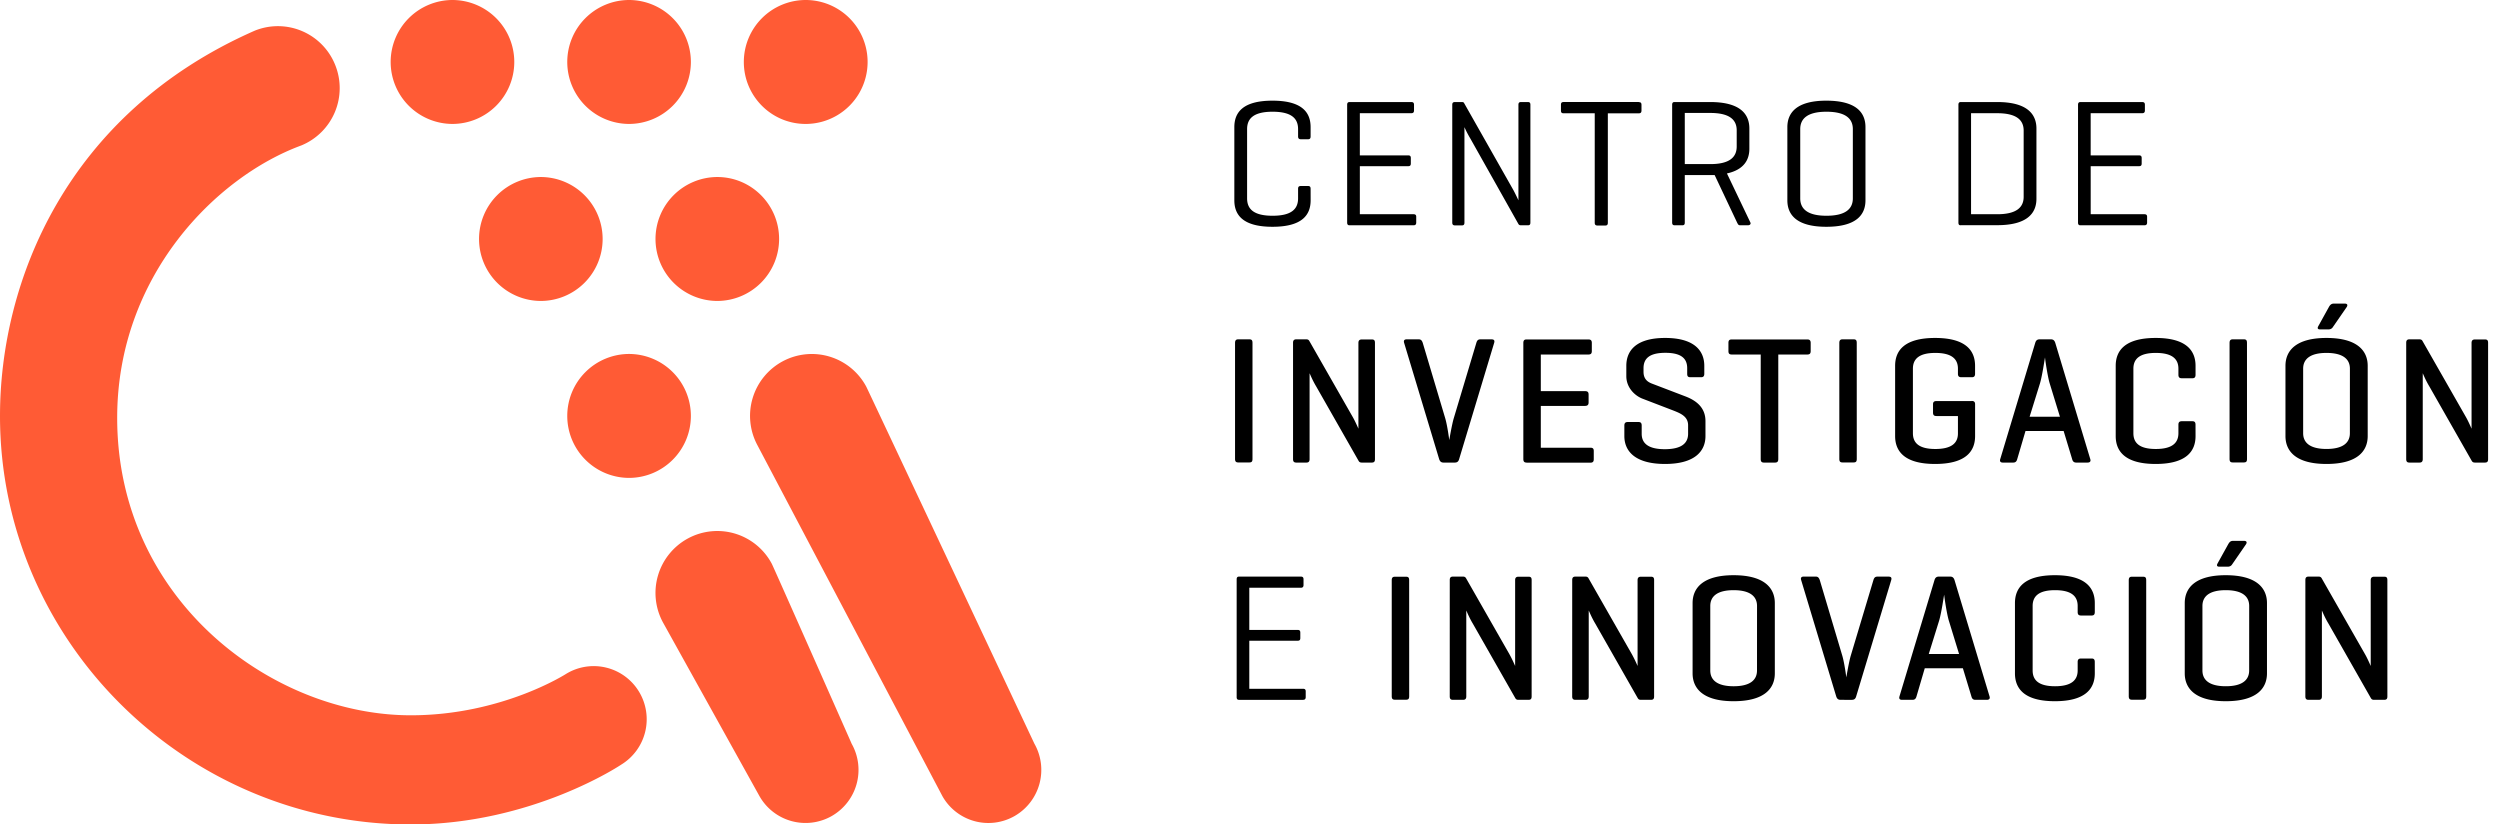 <svg xmlns="http://www.w3.org/2000/svg" width="94" height="31" fill="none" viewBox="0 0 94 31"><path fill="#FF5B35" d="M18.012 8.986a2.33 2.33 0 0 0 2.323 2.33 2.33 2.33 0 0 0 2.324-2.33 2.33 2.33 0 0 0-2.323-2.33 2.33 2.33 0 0 0-2.324 2.33m5.641-4.326a2.33 2.33 0 0 0 2.324-2.33A2.33 2.33 0 0 0 23.653 0a2.33 2.33 0 0 0-2.324 2.33 2.33 2.33 0 0 0 2.324 2.33m0 8.649a2.33 2.33 0 0 0-2.324 2.33 2.33 2.33 0 0 0 2.324 2.33 2.33 2.33 0 0 0 2.324-2.33 2.33 2.33 0 0 0-2.324-2.33M38.892 27.96s-6.28-13.348-6.32-13.421a2.32 2.32 0 0 0-3.144-.953 2.33 2.33 0 0 0-.95 3.152l6.958 13.2a1.985 1.985 0 0 0 2.717.742 2 2 0 0 0 .739-2.72M17.013 4.66a2.33 2.33 0 0 0 2.324-2.33A2.33 2.33 0 0 0 17.013 0a2.33 2.33 0 0 0-2.324 2.33 2.33 2.33 0 0 0 2.324 2.33m13.279 0a2.33 2.33 0 0 0 0-4.66 2.33 2.33 0 0 0-2.324 2.33c0 1.286 1.04 2.33 2.324 2.33m-5.645 4.326a2.33 2.33 0 0 0 2.323 2.33 2.33 2.33 0 0 0 2.324-2.33c0-1.286-1.04-2.33-2.324-2.33a2.33 2.33 0 0 0-2.323 2.33m4.371 12.209a2.32 2.32 0 0 0-3.145-.953 2.33 2.33 0 0 0-.95 3.153l3.628 6.53a1.99 1.99 0 0 0 2.713.763 2 2 0 0 0 .76-2.72c.004.005-2.954-6.682-3.006-6.773m-7.728 4.14s-2.414 1.56-5.844 1.56c-5.213 0-11.04-4.336-11.04-11.183 0-5.331 3.714-9.06 6.92-10.242A2.33 2.33 0 0 0 12.6 2.434a2.32 2.32 0 0 0-3.028-1.278C2.475 4.283 0 10.606 0 15.64 0 24.105 6.997 31 15.442 31c4.574 0 7.913-2.248 7.913-2.248a2 2 0 0 0 .674-2.741 1.99 1.99 0 0 0-2.739-.676"/><path fill="#000" d="M49.28 7.531c0 .546-.312.996-1.435.996-1.119 0-1.434-.45-1.434-.996v-2.75c0-.545.311-.996 1.434-.996s1.434.45 1.434.996v.347c0 .073-.026.108-.095.108h-.272c-.073 0-.104-.035-.104-.108v-.273c0-.394-.237-.654-.959-.654-.72 0-.958.26-.958.654v2.603c0 .394.237.654.959.654.72 0 .958-.26.958-.654v-.36c0-.07.026-.104.104-.104h.272c.07 0 .095.035.095.104zm1.46.94q-.088 0-.087-.104V3.941c0-.07.026-.104.095-.104h2.316c.069 0 .103.026.103.104v.212c0 .074-.034.104-.104.104H51.13v1.585h1.814c.073 0 .103.026.103.104v.2c0 .073-.026.103-.103.103H51.13v1.806h2.017c.069 0 .103.026.103.096v.216c0 .074-.034.104-.103.104zm6.803-.104c0 .07-.022.104-.095.104h-.26c-.047 0-.073-.013-.095-.048l-1.8-3.2a4 4 0 0 1-.23-.442v3.59c0 .07-.026.104-.095.104h-.259c-.073 0-.104-.034-.104-.104v-4.43c0-.07.026-.104.104-.104h.26c.047 0 .068.013.081.039l1.84 3.248c.057.095.203.407.203.407v-3.59c0-.07.026-.104.095-.104h.26c.073 0 .095.035.095.104zm4.077-4.526c.07 0 .1.026.1.104v.213c0 .073-.034.103-.1.103h-1.165v4.115c0 .069-.026.104-.095.104h-.294c-.074 0-.104-.035-.104-.104V4.26h-1.166c-.073 0-.104-.026-.104-.103V3.94c0-.074.026-.104.104-.104h2.825zm1.728.412V6.17h.96c.725 0 .992-.26.992-.662v-.607c0-.394-.263-.654-.993-.654h-.959zm0 2.33v1.784c0 .07-.021.104-.095.104h-.285c-.069 0-.095-.035-.095-.104V3.941q-.002-.104.086-.104h1.344c1.127 0 1.473.45 1.473.996v.762c0 .42-.212.789-.843.927l.882 1.845c.026.06-.022.104-.096.104h-.285c-.073 0-.086-.039-.12-.104l-.843-1.784zm6.319-1.728c0-.394-.272-.654-.993-.654-.713 0-.985.26-.985.654v2.603c0 .394.272.654.985.654.721 0 .993-.26.993-.654zm-2.462-.074c0-.545.354-.996 1.464-.996 1.128 0 1.473.45 1.473.996v2.75c0 .546-.345.996-1.473.996-1.114 0-1.464-.45-1.464-.996zm6.907-.528v3.802h.985c.725 0 .993-.26.993-.654v-2.49c0-.394-.263-.654-.993-.654h-.985zm-.393 4.218c-.06 0-.082-.035-.082-.104V3.941q-.002-.104.086-.104h1.374c1.118 0 1.473.45 1.473.996v2.642c0 .546-.355.992-1.473.992h-1.378zm4.501 0q-.088 0-.086-.104V3.941c0-.07.026-.104.095-.104h2.315c.07 0 .104.026.104.104v.212c0 .074-.035.104-.104.104h-1.935v1.585h1.814c.073 0 .104.026.104.104v.2c0 .073-.026.103-.104.103H78.61v1.806h2.017c.07 0 .104.026.104.096v.216c0 .074-.035.104-.104.104zm-31.126 8.783c0 .095-.026.134-.12.134h-.416c-.086 0-.12-.039-.12-.134v-4.357c0-.095.034-.138.12-.138h.415c.095 0 .121.039.121.138zm4.605.009c0 .086-.026.13-.121.13h-.372c-.069 0-.095-.022-.12-.061l-1.599-2.806c-.15-.252-.229-.464-.246-.49v3.227c0 .086-.034.13-.12.13h-.38c-.087 0-.122-.04-.122-.13v-4.374c0-.087.035-.13.121-.13h.38c.056 0 .087.021.108.056l1.637 2.867c.095.165.212.437.212.437v-3.226c0-.087.039-.13.13-.13h.37c.096 0 .122.039.122.13zm2.578.13c-.086 0-.134-.04-.164-.13l-1.318-4.374c-.025-.087.01-.13.096-.13h.453c.087 0 .121.047.151.13l.843 2.828c.086.286.155.831.155.831s.095-.571.168-.818l.851-2.841c.026-.083.06-.13.152-.13h.414c.095 0 .13.039.104.13l-1.318 4.374c-.025.09-.073.13-.164.13zm3.123 0c-.087 0-.122-.04-.122-.135v-4.36c0-.096.035-.135.121-.135h2.324c.087 0 .13.035.13.13v.307c0 .096-.04.13-.13.13h-1.788v1.377h1.663c.095 0 .134.035.134.13v.295c0 .087-.04.13-.134.13h-1.663v1.572h1.861c.087 0 .13.026.13.121v.312c0 .095-.039.13-.13.13H57.4zm6.039-3.547c0-.368-.225-.58-.82-.58-.597 0-.822.212-.822.58v.134c0 .312.204.403.346.455l1.235.472c.406.156.748.42.748.927v.563c0 .558-.39 1.048-1.52 1.048-1.137 0-1.53-.49-1.53-1.049v-.394c0-.095.039-.134.13-.134h.401c.087 0 .121.04.121.134v.308c0 .368.26.58.869.58s.876-.212.876-.58v-.32c0-.343-.306-.455-.57-.56l-1.149-.441c-.298-.117-.604-.424-.604-.844v-.39c0-.559.354-1.048 1.46-1.048s1.472.489 1.472 1.048v.299c0 .086-.034.13-.12.13h-.402c-.095 0-.121-.04-.121-.13zm4.513-1.083c.087 0 .13.035.13.13v.307c0 .096-.039.13-.13.13h-1.088v3.928c0 .096-.035.135-.121.135h-.419c-.086 0-.121-.04-.121-.135V13.33h-1.084c-.095 0-.13-.034-.13-.13v-.307c0-.095.035-.13.13-.13zm1.863 4.491c0 .095-.026.134-.121.134h-.415c-.09 0-.12-.039-.12-.134v-4.357c0-.095.034-.138.12-.138h.415c.095 0 .12.039.12.138zm4.319-2.178c.086 0 .13.034.13.12v1.2c0 .56-.334 1.049-1.504 1.049-1.166 0-1.503-.49-1.503-1.049v-2.641c0-.559.332-1.048 1.503-1.048s1.503.489 1.503 1.048v.299c0 .086-.034.13-.12.13h-.394c-.095 0-.13-.04-.13-.13v-.191c0-.368-.237-.593-.85-.593-.61 0-.843.225-.843.593v2.425c0 .368.23.594.843.594.604 0 .85-.217.85-.585v-.654h-.807c-.09 0-.13-.035-.13-.13v-.312c0-.086.04-.121.13-.121h1.322zm2.941-.641c-.082-.252-.178-.918-.182-.996-.013.06-.103.688-.19.978l-.389 1.252h1.14zm.038-1.676c.087 0 .134.039.165.13l1.317 4.374c.026.082-.009.13-.104.13h-.427c-.087 0-.13-.048-.151-.13l-.32-1.057h-1.434l-.311 1.057c-.022.082-.06.13-.151.13h-.393c-.087 0-.121-.048-.095-.13l1.317-4.374c.026-.087.074-.13.164-.13zm5.44 3.638c0 .558-.333 1.048-1.5 1.048-1.165 0-1.502-.49-1.502-1.049v-2.641c0-.559.332-1.048 1.503-1.048 1.166 0 1.499.489 1.499 1.048v.333c0 .096-.035.135-.121.135h-.393c-.095 0-.13-.04-.13-.135v-.225c0-.368-.237-.593-.85-.593-.61 0-.843.225-.843.593v2.425c0 .368.229.594.842.594.614 0 .851-.226.851-.594v-.32c0-.087.035-.13.13-.13h.393c.086 0 .12.039.12.13zm1.935.857c0 .095-.026.134-.121.134h-.415c-.09 0-.12-.039-.12-.134v-4.357c0-.095.034-.138.12-.138h.415c.095 0 .12.039.12.138zm3.225-4.95c-.021.034-.069.082-.164.082h-.311c-.082 0-.117-.034-.07-.121l.403-.728c.043-.073.09-.121.177-.121h.419c.095 0 .116.056.069.13zm.644 1.559c0-.368-.272-.593-.881-.593-.605 0-.877.225-.877.593v2.425c0 .368.272.593.877.593.609 0 .88-.225.88-.593zm-2.423-.108c0-.559.38-1.048 1.542-1.048 1.166 0 1.55.489 1.55 1.048v2.641c0 .56-.38 1.049-1.55 1.049-1.162 0-1.542-.49-1.542-1.049zm7.619 3.508c0 .086-.026.13-.12.13h-.372c-.07 0-.095-.022-.121-.061l-1.598-2.806c-.151-.252-.23-.464-.246-.49v3.227c0 .086-.035.13-.121.13h-.38c-.087 0-.121-.04-.121-.13v-4.374c0-.087.034-.13.12-.13h.38q.08.002.109.056l1.637 2.867c.095.165.211.437.211.437v-3.226c0-.087.04-.13.13-.13h.371c.095 0 .121.039.121.13zm-46.968 9.051q-.088 0-.086-.104v-4.426c0-.07.026-.104.095-.104h2.315c.07 0 .104.026.104.104v.212c0 .074-.035.104-.104.104h-1.935v1.585h1.814c.074 0 .104.026.104.104v.2c0 .073-.026.103-.104.103h-1.814v1.806h2.017c.07 0 .104.026.104.096v.216c0 .074-.035.104-.104.104zm6.401-.138c0 .095-.026.134-.121.134h-.415c-.09 0-.12-.04-.12-.134v-4.357c0-.095.034-.134.12-.134h.415c.095 0 .12.039.12.134zm4.604.008c0 .087-.025.13-.12.13h-.372c-.07 0-.095-.021-.12-.06l-1.6-2.807c-.15-.251-.228-.463-.245-.49v3.227c0 .087-.035.13-.121.13h-.38c-.087 0-.121-.039-.121-.13V21.81c0-.09.034-.13.12-.13h.38c.057 0 .087.022.109.056l1.637 2.867a5 5 0 0 1 .212.438v-3.227c0-.09.038-.13.13-.13h.37c.096 0 .121.04.121.13zm4.605 0c0 .087-.026.13-.121.13h-.371c-.07 0-.096-.021-.121-.06l-1.599-2.807c-.15-.251-.228-.463-.246-.49v3.227c0 .087-.034.13-.12.13h-.38c-.087 0-.122-.039-.122-.13V21.81c0-.09.035-.13.121-.13h.38c.056 0 .087.022.108.056l1.637 2.867a5 5 0 0 1 .212.438v-3.227c0-.09.039-.13.13-.13h.371c.095 0 .121.04.121.13zm3.87-3.399c0-.369-.272-.594-.881-.594-.605 0-.877.225-.877.594v2.425c0 .368.272.593.877.593.609 0 .88-.225.88-.593zm-2.423-.109c0-.558.38-1.048 1.542-1.048 1.166 0 1.55.49 1.55 1.048v2.642c0 .559-.38 1.048-1.55 1.048-1.162 0-1.542-.49-1.542-1.048zm5.564 3.638c-.087 0-.134-.039-.164-.13l-1.318-4.374c-.026-.086.009-.13.095-.13h.454c.086 0 .12.048.151.13l.842 2.828c.087.286.156.832.156.832s.095-.572.168-.819l.851-2.84c.026-.083.06-.13.151-.13h.415c.095 0 .13.038.104.13l-1.318 4.373c-.026.091-.073.13-.164.13zm4.077-2.958c-.082-.251-.177-.918-.182-.996-.013.06-.103.689-.19.979l-.389 1.252h1.14zm.043-1.676c.086 0 .134.04.164.13l1.317 4.374c.026.082-.008.13-.103.13h-.428c-.09 0-.13-.047-.151-.13l-.32-1.056h-1.434l-.31 1.056c-.022.082-.061.13-.152.13h-.393c-.09 0-.12-.047-.095-.13l1.317-4.374c.026-.086.074-.13.165-.13zm5.439 3.638c0 .559-.333 1.048-1.5 1.048-1.17 0-1.502-.49-1.502-1.048v-2.642c0-.558.332-1.048 1.503-1.048 1.166 0 1.499.49 1.499 1.048v.334c0 .095-.035.134-.121.134h-.393c-.095 0-.13-.039-.13-.134v-.226c0-.368-.237-.593-.85-.593-.61 0-.843.225-.843.594v2.425c0 .368.233.593.842.593.61 0 .851-.225.851-.593v-.32c0-.087.035-.13.13-.13h.393c.086 0 .12.038.12.13zm1.934.858c0 .095-.026.134-.121.134h-.415c-.09 0-.121-.04-.121-.134v-4.357c0-.095.034-.134.12-.134h.416c.095 0 .12.039.12.134zm3.227-4.951c-.022.035-.069.083-.164.083h-.311c-.082 0-.117-.035-.07-.122l.403-.727c.043-.074.086-.122.177-.122h.419c.095 0 .116.057.069.13zm.644 1.56c0-.369-.272-.594-.881-.594-.605 0-.877.225-.877.593v2.426c0 .368.272.593.877.593.609 0 .88-.225.88-.593zm-2.423-.109c0-.558.38-1.048 1.541-1.048 1.167 0 1.551.49 1.551 1.048v2.642c0 .559-.38 1.048-1.55 1.048-1.162 0-1.542-.49-1.542-1.048zm7.619 3.508c0 .087-.026.13-.121.13h-.376c-.07 0-.095-.021-.121-.06l-1.598-2.807c-.151-.251-.23-.463-.246-.49v3.227c0 .087-.035.13-.121.13h-.38c-.087 0-.121-.039-.121-.13V21.81c0-.09.034-.13.12-.13h.38c.057 0 .087.022.109.056l1.637 2.867c.095.165.211.438.211.438v-3.227c0-.09.044-.13.13-.13h.376c.095 0 .12.04.12.13z"/></svg>